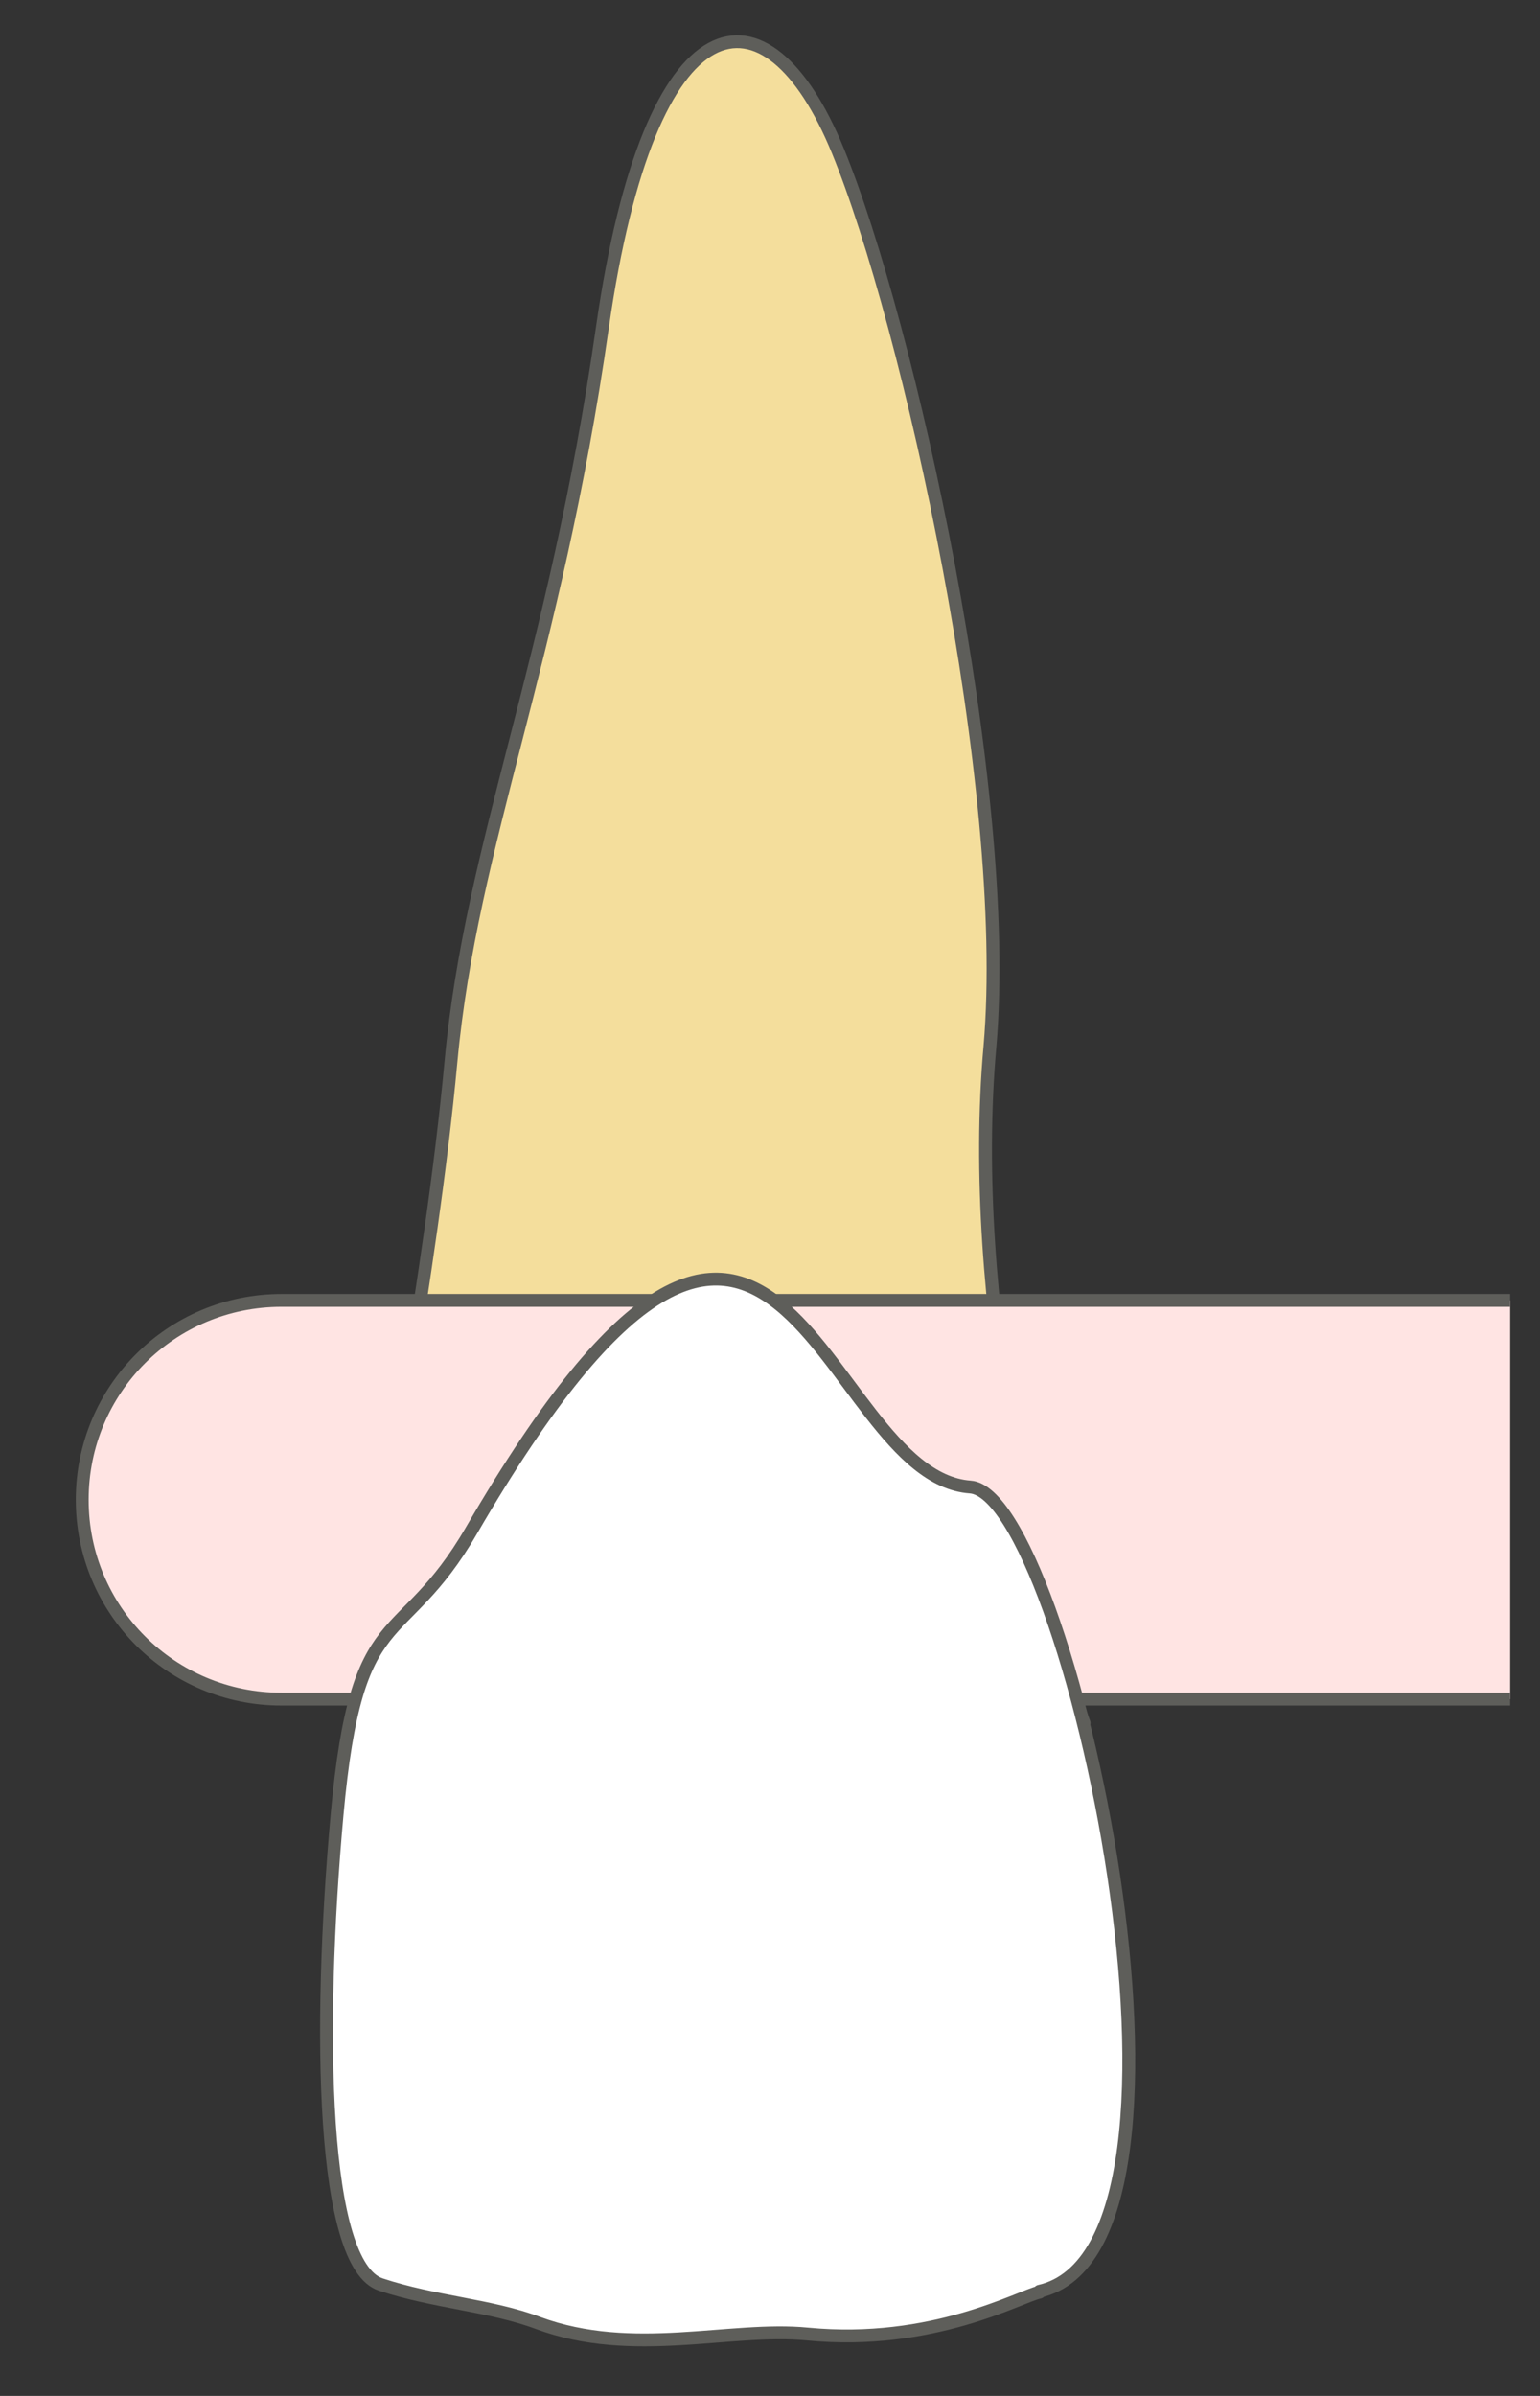 <svg width="18" height="28" viewBox="0 0 18 28" fill="none" xmlns="http://www.w3.org/2000/svg">
<rect x="0" y="0" width="18" height="28" fill="#333333" stroke="none"/>
<path d="M4.211 20.137C4.461 17.587 5.031 14.987 5.271 12.407C5.511 9.827 6.481 7.747 7.041 3.827C7.601 -0.083 8.961 -0.263 9.791 1.757C10.621 3.777 11.831 9.227 11.571 12.227C11.301 15.227 12.151 18.707 12.671 20.137H4.221H4.211Z" fill="#F4DE9C" stroke="#5E5E5A" stroke-width="0.15" stroke-linecap="round" stroke-linejoin="round"/>
<path d="M17.651 15.197H3.291C2.001 15.197 0.961 16.237 0.961 17.527C0.961 18.817 2.001 19.857 3.291 19.857H17.651" fill="#FFE4E3"/>
<path d="M17.651 15.197H3.291C2.001 15.197 0.961 16.237 0.961 17.527C0.961 18.817 2.001 19.857 3.291 19.857H17.651" stroke="#5E5E5A" stroke-width="0.15" stroke-miterlimit="10"/>
<path d="M12.15 26.788C11.92 26.837 10.9 27.418 9.44 27.277C8.53 27.188 7.4 27.558 6.29 27.148C5.73 26.938 5.08 26.907 4.45 26.698C3.76 26.468 3.71 23.747 3.94 21.207C4.17 18.668 4.68 19.317 5.51 17.887C9.13 11.658 9.55 17.247 11.34 17.378C12.48 17.457 14.4 26.267 12.15 26.777V26.788Z" fill="white" stroke="#5E5E5A" stroke-width="0.15" stroke-linecap="round" stroke-linejoin="round"/>
</svg>

